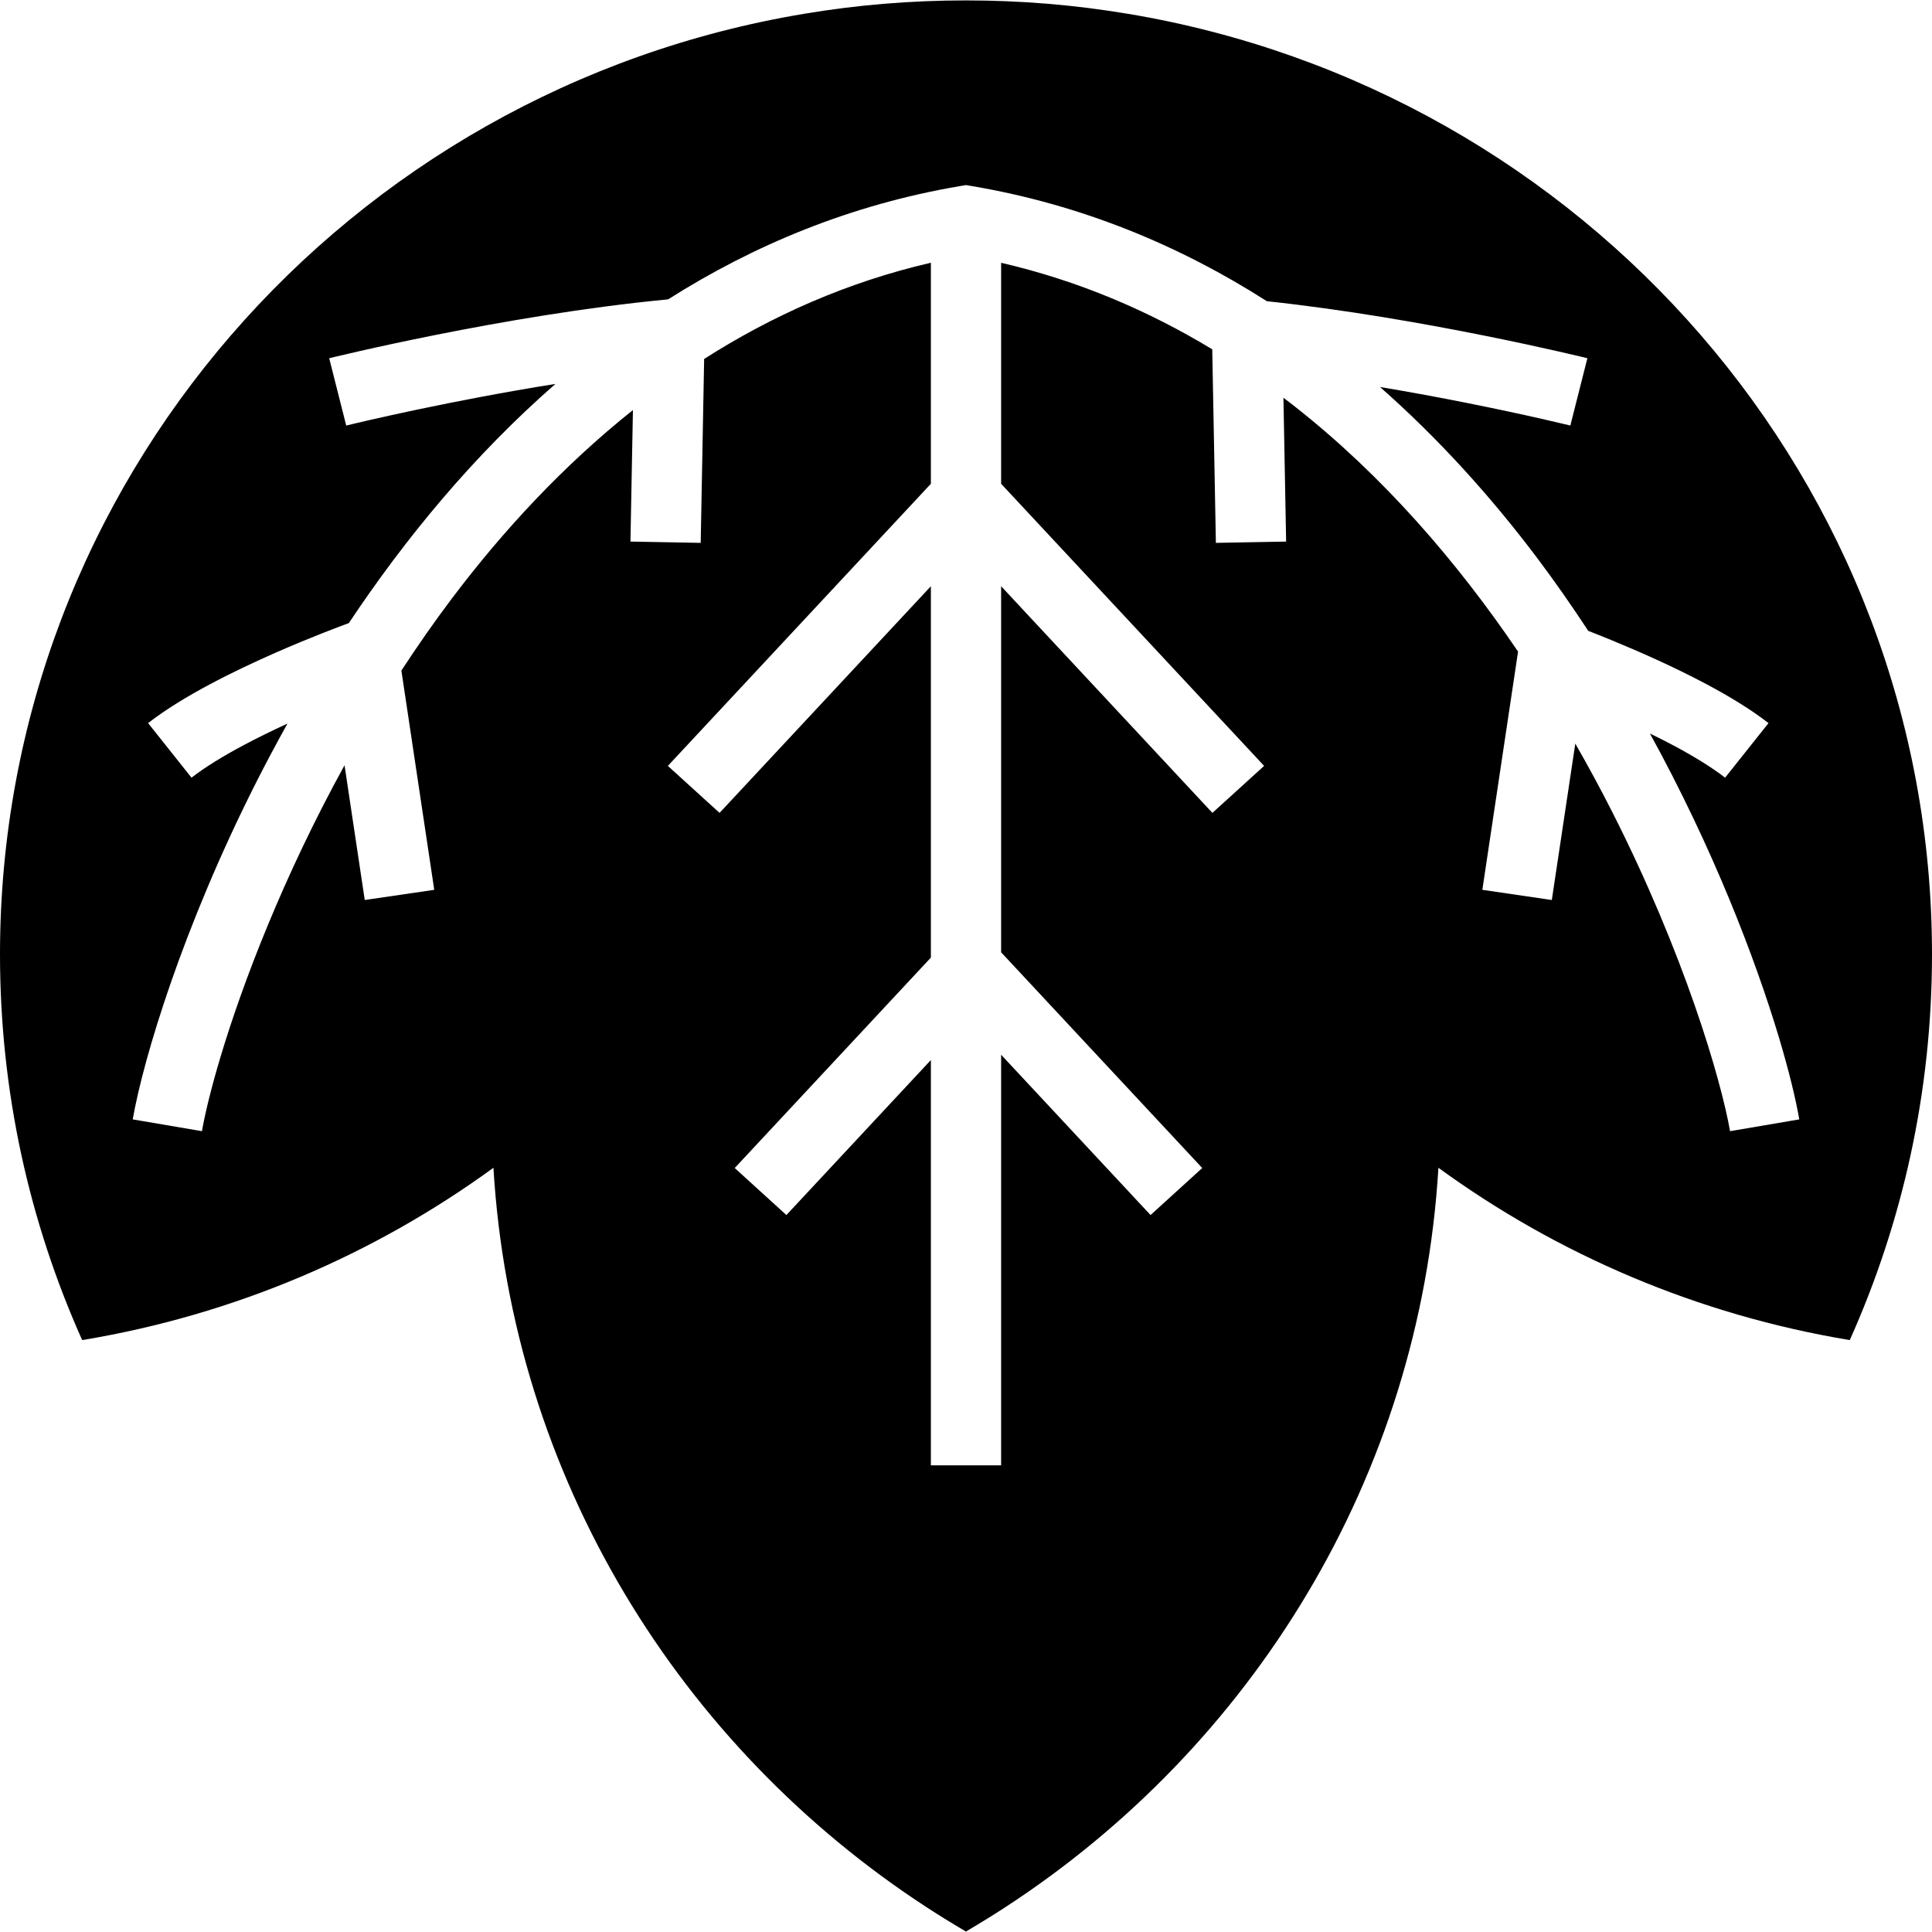 <?xml version="1.0" encoding="utf-8"?>

<!DOCTYPE svg PUBLIC "-//W3C//DTD SVG 1.1//EN" "http://www.w3.org/Graphics/SVG/1.1/DTD/svg11.dtd">
<!-- Uploaded to: SVG Repo, www.svgrepo.com, Generator: SVG Repo Mixer Tools -->
<svg height="800px" width="800px" version="1.1" id="_x32_" xmlns="http://www.w3.org/2000/svg" xmlns:xlink="http://www.w3.org/1999/xlink" 
	 viewBox="0 0 512 512"  xml:space="preserve">
<style type="text/css">
	.st0{fill:#000000;}
</style>
<g>
	<path class="st0" d="M298.746,3.63h-0.028c-13.873-2.326-28.181-3.523-42.74-3.523c-14.557,0-28.858,1.198-42.731,3.523
		C92.19,23.701,0,127.683,0,252.933c0,36.377,7.782,70.942,21.776,102.205c40.314-6.676,77.433-22.682,108.988-45.664
		c4.9,82.019,49.444,153.446,114.915,196.042c3.381,2.204,6.826,4.322,10.299,6.377c3.474-2.055,6.926-4.173,10.308-6.377
		c65.478-42.596,110.007-114.023,114.908-196.042c31.555,22.982,68.716,38.988,109.016,45.664
		C504.211,323.875,512,289.31,512,252.933C512,127.683,419.796,23.737,298.746,3.63z M458.483,299.773
		c-1.176-6.741-4.265-18.716-9.401-33.453c-5.142-14.765-12.332-32.404-21.747-50.991c-3.046-6.02-6.348-12.133-9.865-18.267
		l-6.226,41.448l-18.41-2.696l9.465-63.132c-16.02-23.624-35.663-46.484-59.137-64.936c-0.999-0.799-2.026-1.562-3.039-2.333
		l0.714,38.11l-18.616,0.343l-0.963-51.292c-16.904-10.242-35.499-18.196-55.949-22.931v58.566l69.694,74.758L321.3,215.422
		l-55.992-60.065v97.012l53.296,57.168l-13.695,12.461l-39.601-42.482v108.809h-18.616V280.921l-38.288,41.078l-13.695-12.461
		l51.983-55.764v-98.417l-55.999,60.065l-13.702-12.454l69.701-74.758V69.629c-22.14,5.122-42.084,14.016-60.086,25.499
		l-0.913,48.738l-18.616-0.343l0.656-34.85c-18.316,14.594-34.315,31.805-48.024,49.994c-4.728,6.262-9.144,12.632-13.338,19.044
		l8.709,58.103l-18.417,2.696l-5.357-35.706c-16.191,29.422-26.968,57.597-32.853,77.24c-2.525,8.395-4.158,15.25-4.936,19.73
		l-18.345-3.124c1.448-8.253,4.743-20.792,10.128-36.313c5.4-15.492,12.882-33.838,22.711-53.239
		c2.568-5.057,5.292-10.178,8.174-15.342c-3.887,1.791-7.888,3.731-11.697,5.763c-5.292,2.817-10.221,5.834-13.738,8.574
		l-11.505-14.465c4.836-3.745,10.506-7.148,16.398-10.293c5.892-3.138,11.976-5.985,17.504-8.417
		c9.316-4.086,17.019-6.954,19.301-7.796c14.915-22.397,33.025-44.415,54.751-63.381c-27.689,4.415-51.356,10.036-54.958,10.92
		c-0.328,0.079-0.485,0.115-0.492,0.115L87.24,94.936c0.235-0.05,45.935-11.37,89.28-15.549l0.542-0.057
		c22.625-14.344,48.366-25.107,77.354-30.015l1.576-0.264l1.584,0.264c29.316,4.964,55.336,15.92,78.153,30.506
		c42.005,4.494,84.715,15.064,84.944,15.114l-4.515,17.839c0,0-0.15-0.036-0.478-0.115c-0.328-0.085-0.828-0.207-1.477-0.349
		c-1.298-0.314-3.217-0.763-5.635-1.312c-4.871-1.106-11.811-2.618-20.05-4.258c-6.833-1.362-14.608-2.811-22.796-4.18
		c15.664,13.802,29.466,29.166,41.505,45.128c4.843,6.434,9.373,12.946,13.674,19.494c1.755,0.684,3.802,1.491,6.092,2.44
		c7.154,2.938,16.455,7.011,25.278,11.712c5.892,3.145,11.562,6.548,16.405,10.293l-11.505,14.465
		c-3.416-2.66-8.138-5.564-13.252-8.31c-2.169-1.17-4.423-2.296-6.669-3.395c16.818,30.599,27.91,59.701,34.152,80.428
		c2.682,8.944,4.458,16.305,5.427,21.834L458.483,299.773z"/>
</g>
</svg>